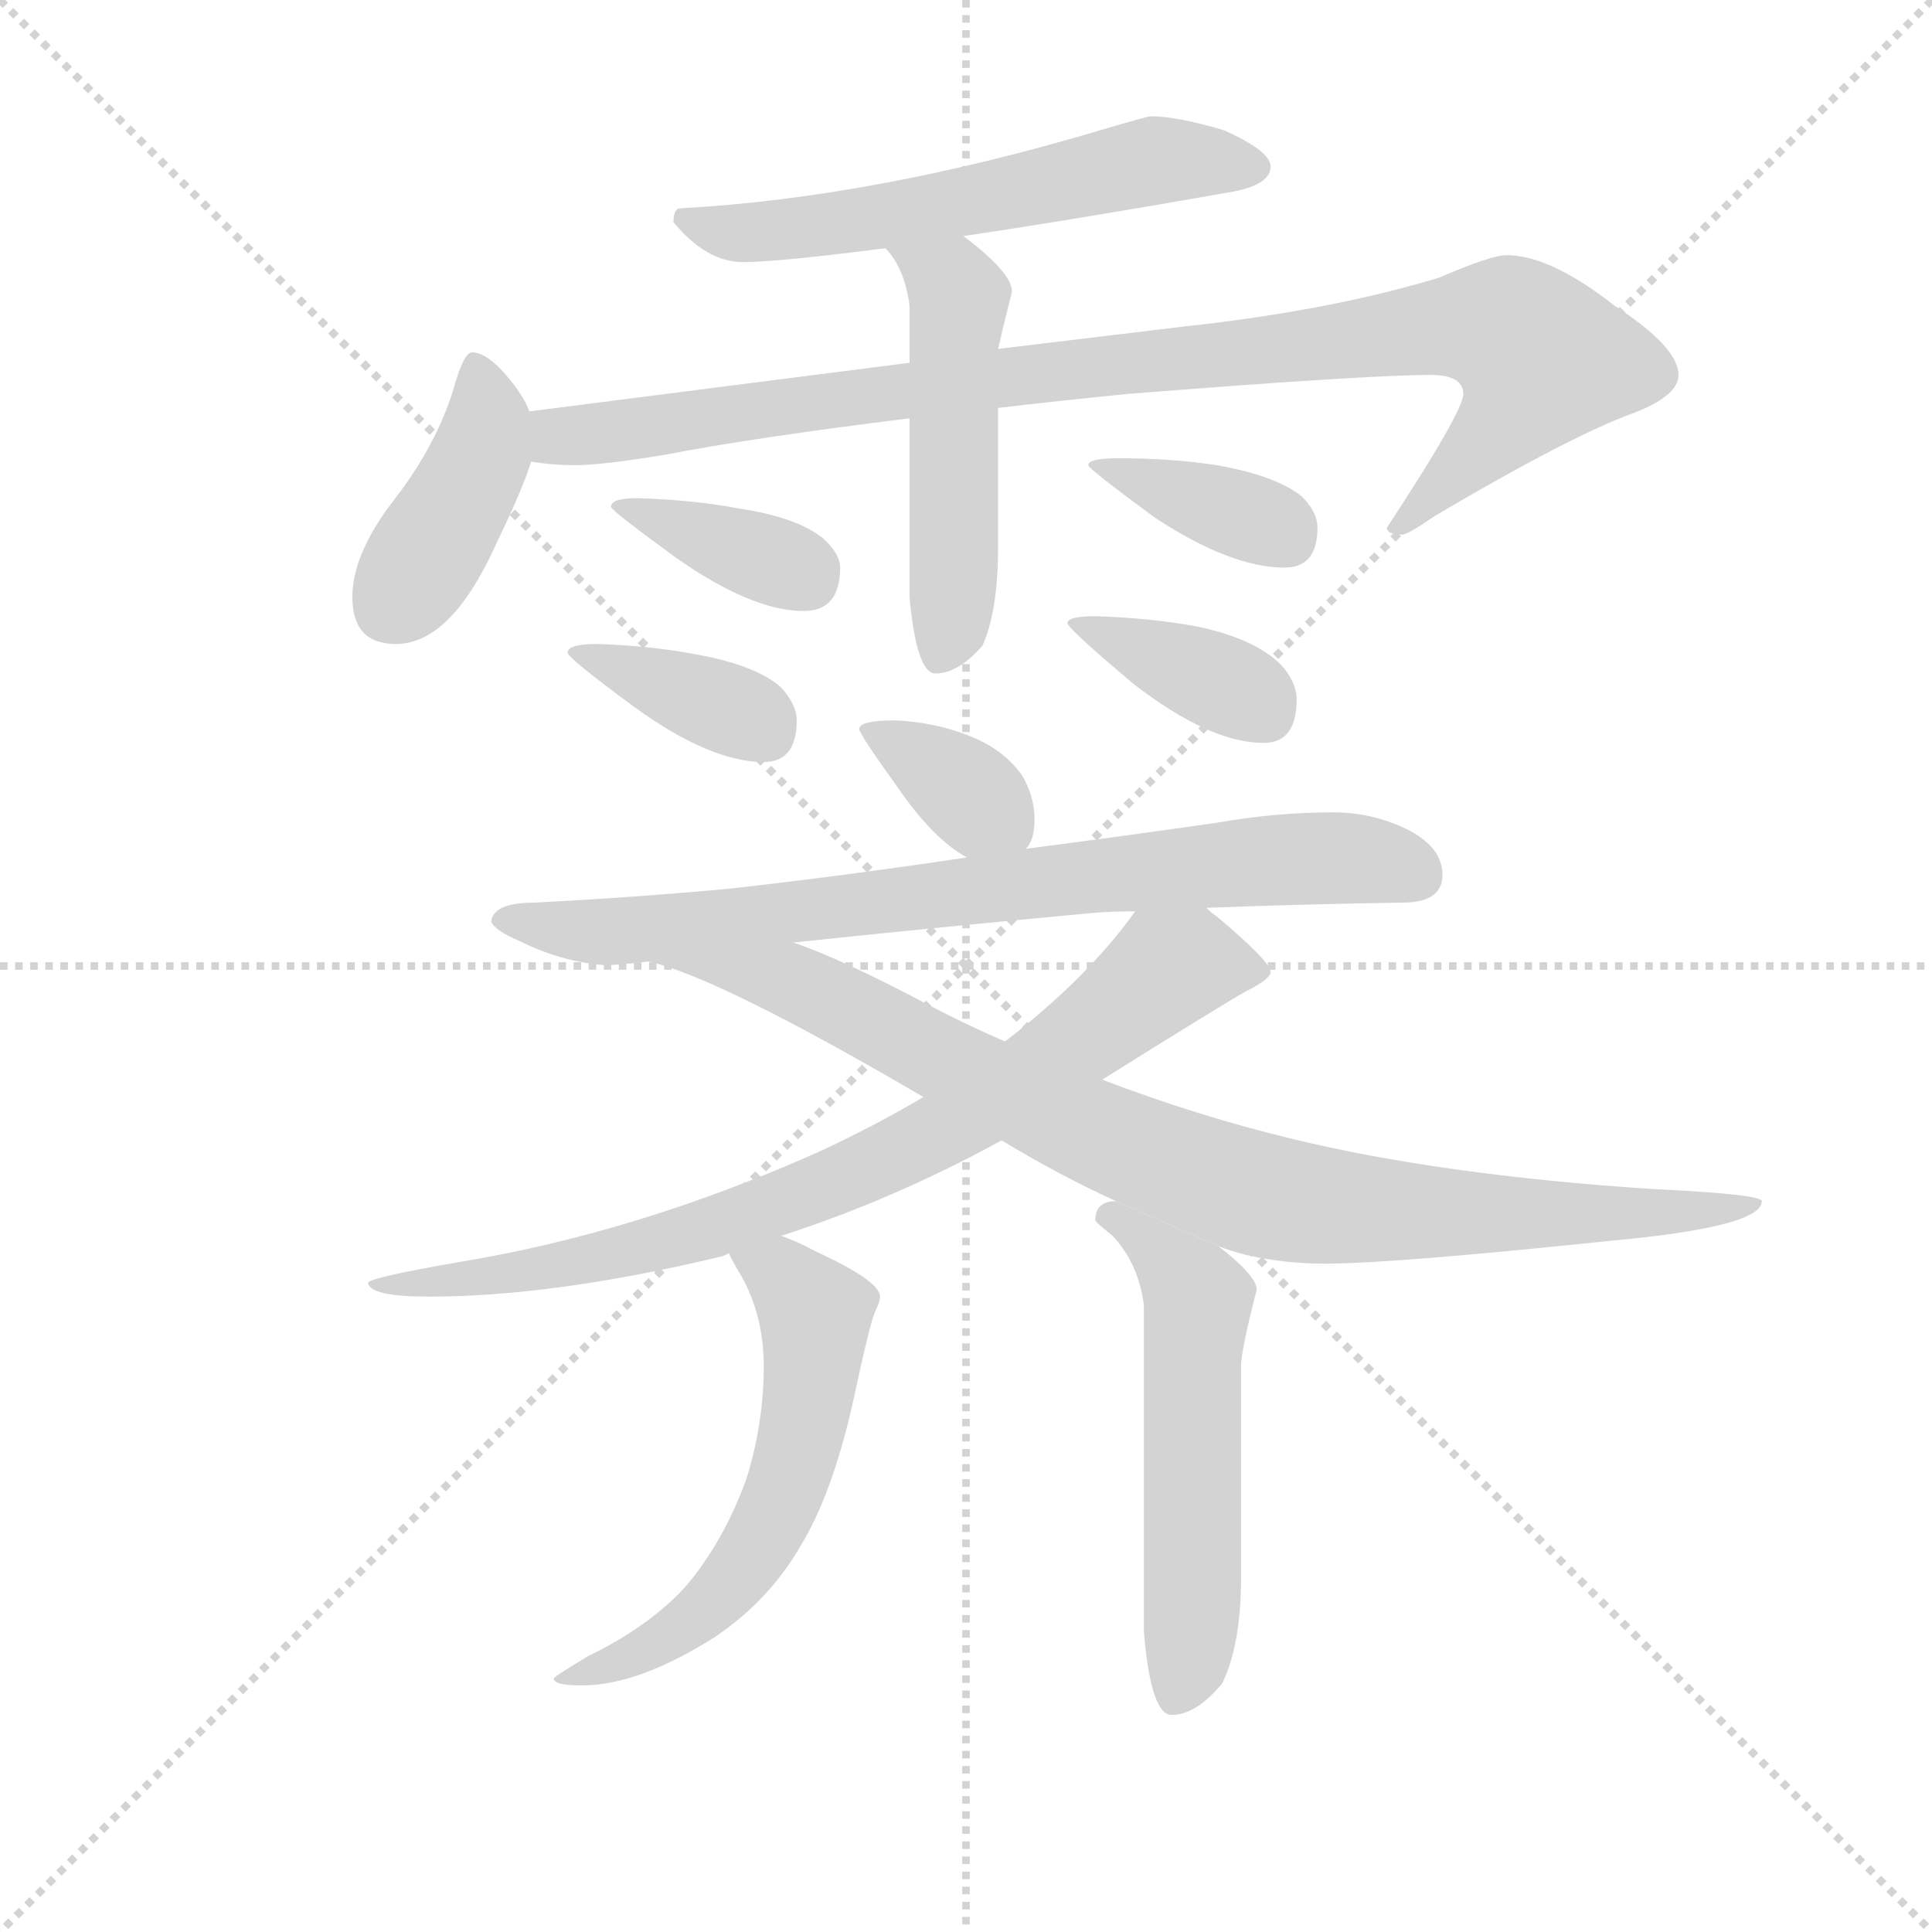 <svg version="1.1" viewBox="0 0 1024 1024" xmlns="http://www.w3.org/2000/svg">
  <g stroke="lightgray" stroke-dasharray="1,1" stroke-width="1" transform="scale(4, 4)">
    <line x1="0" y1="0" x2="256" y2="256"></line>
    <line x1="256" y1="0" x2="0" y2="256"></line>
    <line x1="128" y1="0" x2="128" y2="256"></line>
    <line x1="0" y1="128" x2="256" y2="128"></line>
  </g>
  <g transform="scale(0.92, -0.92) translate(60, -830)">
    <style type="text/css">
      
        @keyframes keyframes0 {
          from {
            stroke: blue;
            stroke-dashoffset: 584;
            stroke-width: 128;
          }
          66% {
            animation-timing-function: step-end;
            stroke: blue;
            stroke-dashoffset: 0;
            stroke-width: 128;
          }
          to {
            stroke: black;
            stroke-width: 1024;
          }
        }
        #make-me-a-hanzi-animation-0 {
          animation: keyframes0 0.725s both;
          animation-delay: 0s;
          animation-timing-function: linear;
        }
      
        @keyframes keyframes1 {
          from {
            stroke: blue;
            stroke-dashoffset: 409;
            stroke-width: 128;
          }
          57% {
            animation-timing-function: step-end;
            stroke: blue;
            stroke-dashoffset: 0;
            stroke-width: 128;
          }
          to {
            stroke: black;
            stroke-width: 1024;
          }
        }
        #make-me-a-hanzi-animation-1 {
          animation: keyframes1 0.583s both;
          animation-delay: 0.725s;
          animation-timing-function: linear;
        }
      
        @keyframes keyframes2 {
          from {
            stroke: blue;
            stroke-dashoffset: 967;
            stroke-width: 128;
          }
          76% {
            animation-timing-function: step-end;
            stroke: blue;
            stroke-dashoffset: 0;
            stroke-width: 128;
          }
          to {
            stroke: black;
            stroke-width: 1024;
          }
        }
        #make-me-a-hanzi-animation-2 {
          animation: keyframes2 1.037s both;
          animation-delay: 1.308s;
          animation-timing-function: linear;
        }
      
        @keyframes keyframes3 {
          from {
            stroke: blue;
            stroke-dashoffset: 505;
            stroke-width: 128;
          }
          62% {
            animation-timing-function: step-end;
            stroke: blue;
            stroke-dashoffset: 0;
            stroke-width: 128;
          }
          to {
            stroke: black;
            stroke-width: 1024;
          }
        }
        #make-me-a-hanzi-animation-3 {
          animation: keyframes3 0.661s both;
          animation-delay: 2.345s;
          animation-timing-function: linear;
        }
      
        @keyframes keyframes4 {
          from {
            stroke: blue;
            stroke-dashoffset: 364;
            stroke-width: 128;
          }
          54% {
            animation-timing-function: step-end;
            stroke: blue;
            stroke-dashoffset: 0;
            stroke-width: 128;
          }
          to {
            stroke: black;
            stroke-width: 1024;
          }
        }
        #make-me-a-hanzi-animation-4 {
          animation: keyframes4 0.546s both;
          animation-delay: 3.006s;
          animation-timing-function: linear;
        }
      
        @keyframes keyframes5 {
          from {
            stroke: blue;
            stroke-dashoffset: 374;
            stroke-width: 128;
          }
          55% {
            animation-timing-function: step-end;
            stroke: blue;
            stroke-dashoffset: 0;
            stroke-width: 128;
          }
          to {
            stroke: black;
            stroke-width: 1024;
          }
        }
        #make-me-a-hanzi-animation-5 {
          animation: keyframes5 0.554s both;
          animation-delay: 3.552s;
          animation-timing-function: linear;
        }
      
        @keyframes keyframes6 {
          from {
            stroke: blue;
            stroke-dashoffset: 374;
            stroke-width: 128;
          }
          55% {
            animation-timing-function: step-end;
            stroke: blue;
            stroke-dashoffset: 0;
            stroke-width: 128;
          }
          to {
            stroke: black;
            stroke-width: 1024;
          }
        }
        #make-me-a-hanzi-animation-6 {
          animation: keyframes6 0.554s both;
          animation-delay: 4.107s;
          animation-timing-function: linear;
        }
      
        @keyframes keyframes7 {
          from {
            stroke: blue;
            stroke-dashoffset: 376;
            stroke-width: 128;
          }
          55% {
            animation-timing-function: step-end;
            stroke: blue;
            stroke-dashoffset: 0;
            stroke-width: 128;
          }
          to {
            stroke: black;
            stroke-width: 1024;
          }
        }
        #make-me-a-hanzi-animation-7 {
          animation: keyframes7 0.556s both;
          animation-delay: 4.661s;
          animation-timing-function: linear;
        }
      
        @keyframes keyframes8 {
          from {
            stroke: blue;
            stroke-dashoffset: 360;
            stroke-width: 128;
          }
          54% {
            animation-timing-function: step-end;
            stroke: blue;
            stroke-dashoffset: 0;
            stroke-width: 128;
          }
          to {
            stroke: black;
            stroke-width: 1024;
          }
        }
        #make-me-a-hanzi-animation-8 {
          animation: keyframes8 0.543s both;
          animation-delay: 5.217s;
          animation-timing-function: linear;
        }
      
        @keyframes keyframes9 {
          from {
            stroke: blue;
            stroke-dashoffset: 783;
            stroke-width: 128;
          }
          72% {
            animation-timing-function: step-end;
            stroke: blue;
            stroke-dashoffset: 0;
            stroke-width: 128;
          }
          to {
            stroke: black;
            stroke-width: 1024;
          }
        }
        #make-me-a-hanzi-animation-9 {
          animation: keyframes9 0.887s both;
          animation-delay: 5.76s;
          animation-timing-function: linear;
        }
      
        @keyframes keyframes10 {
          from {
            stroke: blue;
            stroke-dashoffset: 812;
            stroke-width: 128;
          }
          73% {
            animation-timing-function: step-end;
            stroke: blue;
            stroke-dashoffset: 0;
            stroke-width: 128;
          }
          to {
            stroke: black;
            stroke-width: 1024;
          }
        }
        #make-me-a-hanzi-animation-10 {
          animation: keyframes10 0.911s both;
          animation-delay: 6.647s;
          animation-timing-function: linear;
        }
      
        @keyframes keyframes11 {
          from {
            stroke: blue;
            stroke-dashoffset: 911;
            stroke-width: 128;
          }
          75% {
            animation-timing-function: step-end;
            stroke: blue;
            stroke-dashoffset: 0;
            stroke-width: 128;
          }
          to {
            stroke: black;
            stroke-width: 1024;
          }
        }
        #make-me-a-hanzi-animation-11 {
          animation: keyframes11 0.991s both;
          animation-delay: 7.558s;
          animation-timing-function: linear;
        }
      
        @keyframes keyframes12 {
          from {
            stroke: blue;
            stroke-dashoffset: 589;
            stroke-width: 128;
          }
          66% {
            animation-timing-function: step-end;
            stroke: blue;
            stroke-dashoffset: 0;
            stroke-width: 128;
          }
          to {
            stroke: black;
            stroke-width: 1024;
          }
        }
        #make-me-a-hanzi-animation-12 {
          animation: keyframes12 0.729s both;
          animation-delay: 8.549s;
          animation-timing-function: linear;
        }
      
        @keyframes keyframes13 {
          from {
            stroke: blue;
            stroke-dashoffset: 554;
            stroke-width: 128;
          }
          64% {
            animation-timing-function: step-end;
            stroke: blue;
            stroke-dashoffset: 0;
            stroke-width: 128;
          }
          to {
            stroke: black;
            stroke-width: 1024;
          }
        }
        #make-me-a-hanzi-animation-13 {
          animation: keyframes13 0.701s both;
          animation-delay: 9.279s;
          animation-timing-function: linear;
        }
      
    </style>
    
      <path d="M 603 763 Q 601 763 574 755 Q 443 716 332 710 Q 328 710 328 702 Q 347 679 368 679 Q 388 679 450 687 L 495 694 Q 556 703 647 719 Q 672 723 672 734 Q 672 743 645 755 Q 618 763 603 763 Z" fill="lightgray"></path>
    
      <path d="M 245 593 Q 242 601 234 611 Q 221 627 212 627 Q 207 627 201 605 Q 191 573 167 542 Q 143 511 143 486 Q 143 459 168 459 Q 200 459 226 517 Q 241 548 246 564 C 251 579 251 579 245 593 Z" fill="lightgray"></path>
    
      <path d="M 464 621 L 245 593 C 215 589 216 567 246 564 Q 259 562 271 562 Q 287 562 323 568 Q 375 578 464 589 L 515 595 Q 549 599 589 603 Q 728 614 764 614 Q 783 614 783 603 Q 783 593 739 526 Q 739 522 748 522 Q 751 522 767 533 Q 845 579 881 592 Q 907 602 907 614 Q 907 630 870 654 Q 833 683 808 683 Q 799 683 769 670 Q 706 651 623 642 L 515 629 L 464 621 Z" fill="lightgray"></path>
    
      <path d="M 450 687 Q 461 676 464 654 L 464 621 L 464 589 L 464 486 Q 468 442 479 442 Q 492 442 506 458 Q 515 478 515 515 L 515 595 L 515 629 Q 517 638 523 662 Q 523 673 495 694 C 471 712 431 711 450 687 Z" fill="lightgray"></path>
    
      <path d="M 307 543 Q 292 543 292 538 Q 292 536 329 509 Q 373 478 403 478 Q 424 478 424 503 Q 424 511 414 520 Q 399 532 366 537 Q 340 542 307 543 Z" fill="lightgray"></path>
    
      <path d="M 284 459 Q 267 459 267 454 Q 267 451 305 423 Q 349 391 380 391 Q 399 391 399 415 Q 399 424 390 434 Q 375 447 341 453 Q 315 458 284 459 Z" fill="lightgray"></path>
    
      <path d="M 584 566 Q 567 566 567 562 Q 567 560 605 532 Q 649 503 680 503 Q 699 503 699 526 Q 699 535 690 544 Q 675 556 641 562 Q 615 566 584 566 Z" fill="lightgray"></path>
    
      <path d="M 571 475 Q 555 475 555 471 Q 555 468 593 436 Q 637 402 668 402 Q 687 402 687 427 Q 687 437 678 447 Q 663 462 630 469 Q 603 474 571 475 Z" fill="lightgray"></path>
    
      <path d="M 456 415 Q 435 415 435 410 Q 435 407 461 371 Q 479 346 497 336 C 518 323 518 323 531 341 Q 536 346 536 358 Q 536 371 529 383 Q 518 399 496 407 Q 477 414 456 415 Z" fill="lightgray"></path>
    
      <path d="M 497 336 Q 423 325 360 318 Q 306 313 248 310 Q 224 310 223 299 Q 225 294 239 288 Q 263 276 288 274 Q 297 274 313 276 L 314 276 L 397 287 Q 472 295 569 304 Q 581 305 594 305 L 635 307 Q 687 309 748 310 Q 771 310 771 326 Q 771 341 753 351 Q 732 362 708 362 Q 675 362 641 356 Q 585 348 531 341 L 497 336 Z" fill="lightgray"></path>
    
      <path d="M 472 198 Q 445 182 413 167 Q 308 120 205 103 Q 153 94 152 91 Q 153 83 187 83 Q 259 83 355 106 Q 356 106 360 108 L 390 118 Q 455 139 517 173 L 575 208 Q 647 253 658 259 Q 672 266 672 270 Q 672 276 641 302 Q 638 304 635 307 C 612 326 611 327 594 305 Q 567 267 519 230 L 472 198 Z" fill="lightgray"></path>
    
      <path d="M 314 276 Q 354 267 472 198 L 517 173 Q 552 152 583 138 L 642 112 Q 650 109 658 107 Q 680 102 703 102 Q 742 102 866 115 Q 955 123 955 138 Q 955 142 892 145 Q 770 153 684 174 Q 630 187 575 208 L 519 230 Q 498 239 475 251 Q 424 278 397 287 C 369 298 285 285 314 276 Z" fill="lightgray"></path>
    
      <path d="M 360 108 Q 361 105 367 95 Q 380 72 380 43 Q 380 10 370 -22 Q 357 -58 335 -84 Q 314 -107 279 -124 Q 259 -136 259 -137 Q 259 -141 275 -141 Q 308 -141 352 -113 Q 383 -92 401 -61 Q 420 -30 432 25 Q 441 67 444 74 Q 447 80 447 83 Q 447 92 410 109 Q 399 115 390 118 C 362 129 346 135 360 108 Z" fill="lightgray"></path>
    
      <path d="M 583 138 Q 571 138 571 127 Q 571 126 581 118 Q 596 102 599 78 L 599 -110 Q 603 -158 615 -158 Q 629 -158 644 -140 Q 655 -118 655 -78 L 655 43 Q 655 52 664 87 Q 664 95 642 112 L 583 138 Z" fill="lightgray"></path>
    
    
      <clipPath id="make-me-a-hanzi-clip-0">
        <path d="M 603 763 Q 601 763 574 755 Q 443 716 332 710 Q 328 710 328 702 Q 347 679 368 679 Q 388 679 450 687 L 495 694 Q 556 703 647 719 Q 672 723 672 734 Q 672 743 645 755 Q 618 763 603 763 Z"></path>
      </clipPath>
      <path clip-path="url(#make-me-a-hanzi-clip-0)" d="M 340 701 L 364 695 L 391 697 L 605 737 L 663 734" fill="none" id="make-me-a-hanzi-animation-0" stroke-dasharray="456 912" stroke-linecap="round"></path>
    
      <clipPath id="make-me-a-hanzi-clip-1">
        <path d="M 245 593 Q 242 601 234 611 Q 221 627 212 627 Q 207 627 201 605 Q 191 573 167 542 Q 143 511 143 486 Q 143 459 168 459 Q 200 459 226 517 Q 241 548 246 564 C 251 579 251 579 245 593 Z"></path>
      </clipPath>
      <path clip-path="url(#make-me-a-hanzi-clip-1)" d="M 215 619 L 218 569 L 165 481" fill="none" id="make-me-a-hanzi-animation-1" stroke-dasharray="281 562" stroke-linecap="round"></path>
    
      <clipPath id="make-me-a-hanzi-clip-2">
        <path d="M 464 621 L 245 593 C 215 589 216 567 246 564 Q 259 562 271 562 Q 287 562 323 568 Q 375 578 464 589 L 515 595 Q 549 599 589 603 Q 728 614 764 614 Q 783 614 783 603 Q 783 593 739 526 Q 739 522 748 522 Q 751 522 767 533 Q 845 579 881 592 Q 907 602 907 614 Q 907 630 870 654 Q 833 683 808 683 Q 799 683 769 670 Q 706 651 623 642 L 515 629 L 464 621 Z"></path>
      </clipPath>
      <path clip-path="url(#make-me-a-hanzi-clip-2)" d="M 253 572 L 262 579 L 556 618 L 770 642 L 812 639 L 828 623 L 818 601 L 747 532" fill="none" id="make-me-a-hanzi-animation-2" stroke-dasharray="839 1678" stroke-linecap="round"></path>
    
      <clipPath id="make-me-a-hanzi-clip-3">
        <path d="M 450 687 Q 461 676 464 654 L 464 621 L 464 589 L 464 486 Q 468 442 479 442 Q 492 442 506 458 Q 515 478 515 515 L 515 595 L 515 629 Q 517 638 523 662 Q 523 673 495 694 C 471 712 431 711 450 687 Z"></path>
      </clipPath>
      <path clip-path="url(#make-me-a-hanzi-clip-3)" d="M 458 686 L 493 658 L 490 507 L 483 454" fill="none" id="make-me-a-hanzi-animation-3" stroke-dasharray="377 754" stroke-linecap="round"></path>
    
      <clipPath id="make-me-a-hanzi-clip-4">
        <path d="M 307 543 Q 292 543 292 538 Q 292 536 329 509 Q 373 478 403 478 Q 424 478 424 503 Q 424 511 414 520 Q 399 532 366 537 Q 340 542 307 543 Z"></path>
      </clipPath>
      <path clip-path="url(#make-me-a-hanzi-clip-4)" d="M 306 533 L 315 534 L 325 525 L 405 496" fill="none" id="make-me-a-hanzi-animation-4" stroke-dasharray="236 472" stroke-linecap="round"></path>
    
      <clipPath id="make-me-a-hanzi-clip-5">
        <path d="M 284 459 Q 267 459 267 454 Q 267 451 305 423 Q 349 391 380 391 Q 399 391 399 415 Q 399 424 390 434 Q 375 447 341 453 Q 315 458 284 459 Z"></path>
      </clipPath>
      <path clip-path="url(#make-me-a-hanzi-clip-5)" d="M 271 454 L 380 410" fill="none" id="make-me-a-hanzi-animation-5" stroke-dasharray="246 492" stroke-linecap="round"></path>
    
      <clipPath id="make-me-a-hanzi-clip-6">
        <path d="M 584 566 Q 567 566 567 562 Q 567 560 605 532 Q 649 503 680 503 Q 699 503 699 526 Q 699 535 690 544 Q 675 556 641 562 Q 615 566 584 566 Z"></path>
      </clipPath>
      <path clip-path="url(#make-me-a-hanzi-clip-6)" d="M 570 562 L 681 522" fill="none" id="make-me-a-hanzi-animation-6" stroke-dasharray="246 492" stroke-linecap="round"></path>
    
      <clipPath id="make-me-a-hanzi-clip-7">
        <path d="M 571 475 Q 555 475 555 471 Q 555 468 593 436 Q 637 402 668 402 Q 687 402 687 427 Q 687 437 678 447 Q 663 462 630 469 Q 603 474 571 475 Z"></path>
      </clipPath>
      <path clip-path="url(#make-me-a-hanzi-clip-7)" d="M 558 471 L 668 422" fill="none" id="make-me-a-hanzi-animation-7" stroke-dasharray="248 496" stroke-linecap="round"></path>
    
      <clipPath id="make-me-a-hanzi-clip-8">
        <path d="M 456 415 Q 435 415 435 410 Q 435 407 461 371 Q 479 346 497 336 C 518 323 518 323 531 341 Q 536 346 536 358 Q 536 371 529 383 Q 518 399 496 407 Q 477 414 456 415 Z"></path>
      </clipPath>
      <path clip-path="url(#make-me-a-hanzi-clip-8)" d="M 440 409 L 491 379 L 524 349" fill="none" id="make-me-a-hanzi-animation-8" stroke-dasharray="232 464" stroke-linecap="round"></path>
    
      <clipPath id="make-me-a-hanzi-clip-9">
        <path d="M 497 336 Q 423 325 360 318 Q 306 313 248 310 Q 224 310 223 299 Q 225 294 239 288 Q 263 276 288 274 Q 297 274 313 276 L 314 276 L 397 287 Q 472 295 569 304 Q 581 305 594 305 L 635 307 Q 687 309 748 310 Q 771 310 771 326 Q 771 341 753 351 Q 732 362 708 362 Q 675 362 641 356 Q 585 348 531 341 L 497 336 Z"></path>
      </clipPath>
      <path clip-path="url(#make-me-a-hanzi-clip-9)" d="M 230 300 L 284 293 L 332 296 L 689 336 L 725 335 L 753 327" fill="none" id="make-me-a-hanzi-animation-9" stroke-dasharray="655 1310" stroke-linecap="round"></path>
    
      <clipPath id="make-me-a-hanzi-clip-10">
        <path d="M 472 198 Q 445 182 413 167 Q 308 120 205 103 Q 153 94 152 91 Q 153 83 187 83 Q 259 83 355 106 Q 356 106 360 108 L 390 118 Q 455 139 517 173 L 575 208 Q 647 253 658 259 Q 672 266 672 270 Q 672 276 641 302 Q 638 304 635 307 C 612 326 611 327 594 305 Q 567 267 519 230 L 472 198 Z"></path>
      </clipPath>
      <path clip-path="url(#make-me-a-hanzi-clip-10)" d="M 666 271 L 616 273 L 487 181 L 362 126 L 249 98 L 155 90" fill="none" id="make-me-a-hanzi-animation-10" stroke-dasharray="684 1368" stroke-linecap="round"></path>
    
      <clipPath id="make-me-a-hanzi-clip-11">
        <path d="M 314 276 Q 354 267 472 198 L 517 173 Q 552 152 583 138 L 642 112 Q 650 109 658 107 Q 680 102 703 102 Q 742 102 866 115 Q 955 123 955 138 Q 955 142 892 145 Q 770 153 684 174 Q 630 187 575 208 L 519 230 Q 498 239 475 251 Q 424 278 397 287 C 369 298 285 285 314 276 Z"></path>
      </clipPath>
      <path clip-path="url(#make-me-a-hanzi-clip-11)" d="M 326 274 L 395 265 L 577 174 L 672 140 L 878 128 L 952 137" fill="none" id="make-me-a-hanzi-animation-11" stroke-dasharray="783 1566" stroke-linecap="round"></path>
    
      <clipPath id="make-me-a-hanzi-clip-12">
        <path d="M 360 108 Q 361 105 367 95 Q 380 72 380 43 Q 380 10 370 -22 Q 357 -58 335 -84 Q 314 -107 279 -124 Q 259 -136 259 -137 Q 259 -141 275 -141 Q 308 -141 352 -113 Q 383 -92 401 -61 Q 420 -30 432 25 Q 441 67 444 74 Q 447 80 447 83 Q 447 92 410 109 Q 399 115 390 118 C 362 129 346 135 360 108 Z"></path>
      </clipPath>
      <path clip-path="url(#make-me-a-hanzi-clip-12)" d="M 369 105 L 388 97 L 410 73 L 402 6 L 385 -45 L 358 -86 L 325 -114 L 263 -136" fill="none" id="make-me-a-hanzi-animation-12" stroke-dasharray="461 922" stroke-linecap="round"></path>
    
      <clipPath id="make-me-a-hanzi-clip-13">
        <path d="M 583 138 Q 571 138 571 127 Q 571 126 581 118 Q 596 102 599 78 L 599 -110 Q 603 -158 615 -158 Q 629 -158 644 -140 Q 655 -118 655 -78 L 655 43 Q 655 52 664 87 Q 664 95 642 112 L 583 138 Z"></path>
      </clipPath>
      <path clip-path="url(#make-me-a-hanzi-clip-13)" d="M 581 128 L 606 111 L 631 81 L 625 -125 L 618 -147" fill="none" id="make-me-a-hanzi-animation-13" stroke-dasharray="426 852" stroke-linecap="round"></path>
    
  </g>
</svg>